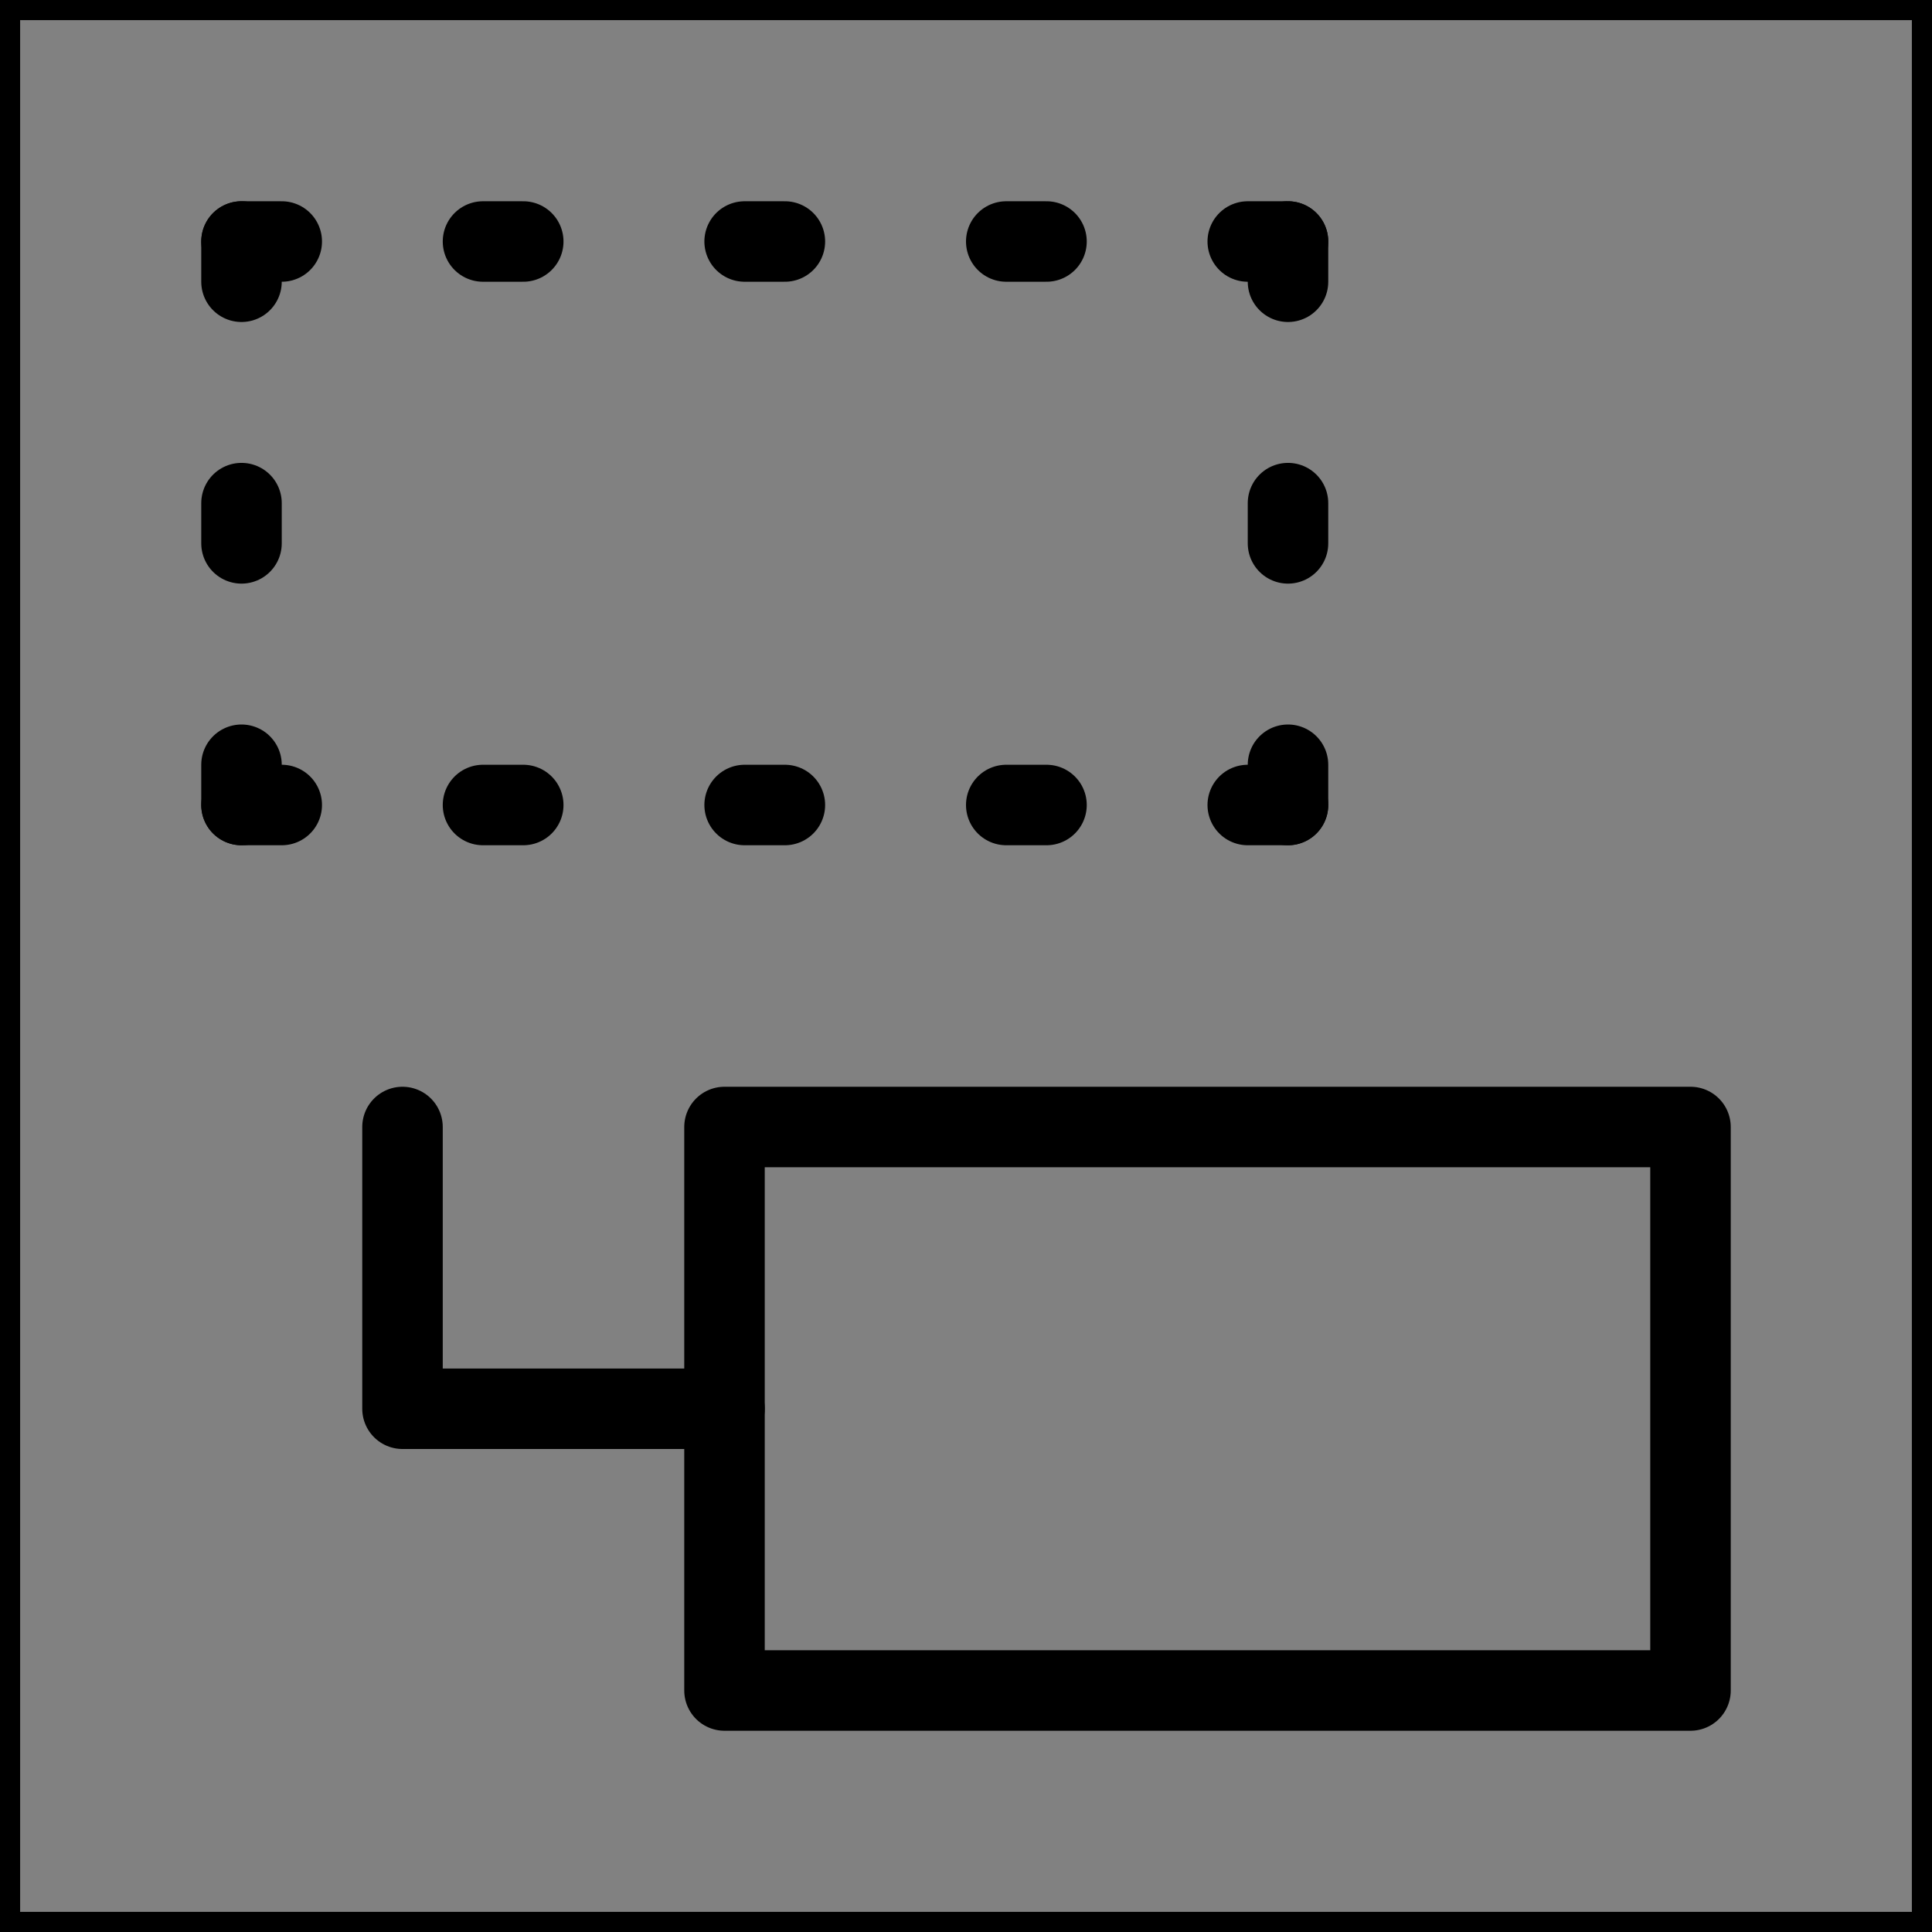 <svg viewBox="0 0 48 48" fill="none" xmlns="http://www.w3.org/2000/svg" stroke="currentColor"><rect x="0" y="0" width="48" height="48" fill="#808080" stroke="none"/><rect width="48" height="48" fill="white" fill-opacity="0.01"/><path d="M10 28V35H18" stroke="currentColor" stroke-width="2" stroke-linecap="round" stroke-linejoin="round"/><path d="M18 28H42V42H18V35V28Z" fill="none" stroke="currentColor" stroke-width="2" stroke-linecap="round" stroke-linejoin="round"/><line x1="6" y1="13.5" x2="6" y2="12.5" stroke="currentColor" stroke-width="2" stroke-linecap="round" stroke-linejoin="round"/><line x1="6" y1="20" x2="6" y2="19" stroke="currentColor" stroke-width="2" stroke-linecap="round" stroke-linejoin="round"/><line x1="6" y1="7" x2="6" y2="6" stroke="currentColor" stroke-width="2" stroke-linecap="round" stroke-linejoin="round"/><line x1="32" y1="13.5" x2="32" y2="12.5" stroke="currentColor" stroke-width="2" stroke-linecap="round" stroke-linejoin="round"/><line x1="32" y1="20" x2="32" y2="19" stroke="currentColor" stroke-width="2" stroke-linecap="round" stroke-linejoin="round"/><line x1="32" y1="7" x2="32" y2="6" stroke="currentColor" stroke-width="2" stroke-linecap="round" stroke-linejoin="round"/><line x1="32" y1="20" x2="31" y2="20" stroke="currentColor" stroke-width="2" stroke-linecap="round" stroke-linejoin="round"/><line x1="7" y1="20" x2="6" y2="20" stroke="currentColor" stroke-width="2" stroke-linecap="round" stroke-linejoin="round"/><line x1="7" y1="6" x2="6" y2="6" stroke="currentColor" stroke-width="2" stroke-linecap="round" stroke-linejoin="round"/><line x1="13" y1="6" x2="12" y2="6" stroke="currentColor" stroke-width="2" stroke-linecap="round" stroke-linejoin="round"/><line x1="19.5" y1="6" x2="18.5" y2="6" stroke="currentColor" stroke-width="2" stroke-linecap="round" stroke-linejoin="round"/><line x1="19.5" y1="20" x2="18.5" y2="20" stroke="currentColor" stroke-width="2" stroke-linecap="round" stroke-linejoin="round"/><line x1="26" y1="6" x2="25" y2="6" stroke="currentColor" stroke-width="2" stroke-linecap="round" stroke-linejoin="round"/><line x1="13" y1="20" x2="12" y2="20" stroke="currentColor" stroke-width="2" stroke-linecap="round" stroke-linejoin="round"/><line x1="26" y1="20" x2="25" y2="20" stroke="currentColor" stroke-width="2" stroke-linecap="round" stroke-linejoin="round"/><line x1="32" y1="6" x2="31" y2="6" stroke="currentColor" stroke-width="2" stroke-linecap="round" stroke-linejoin="round"/></svg>